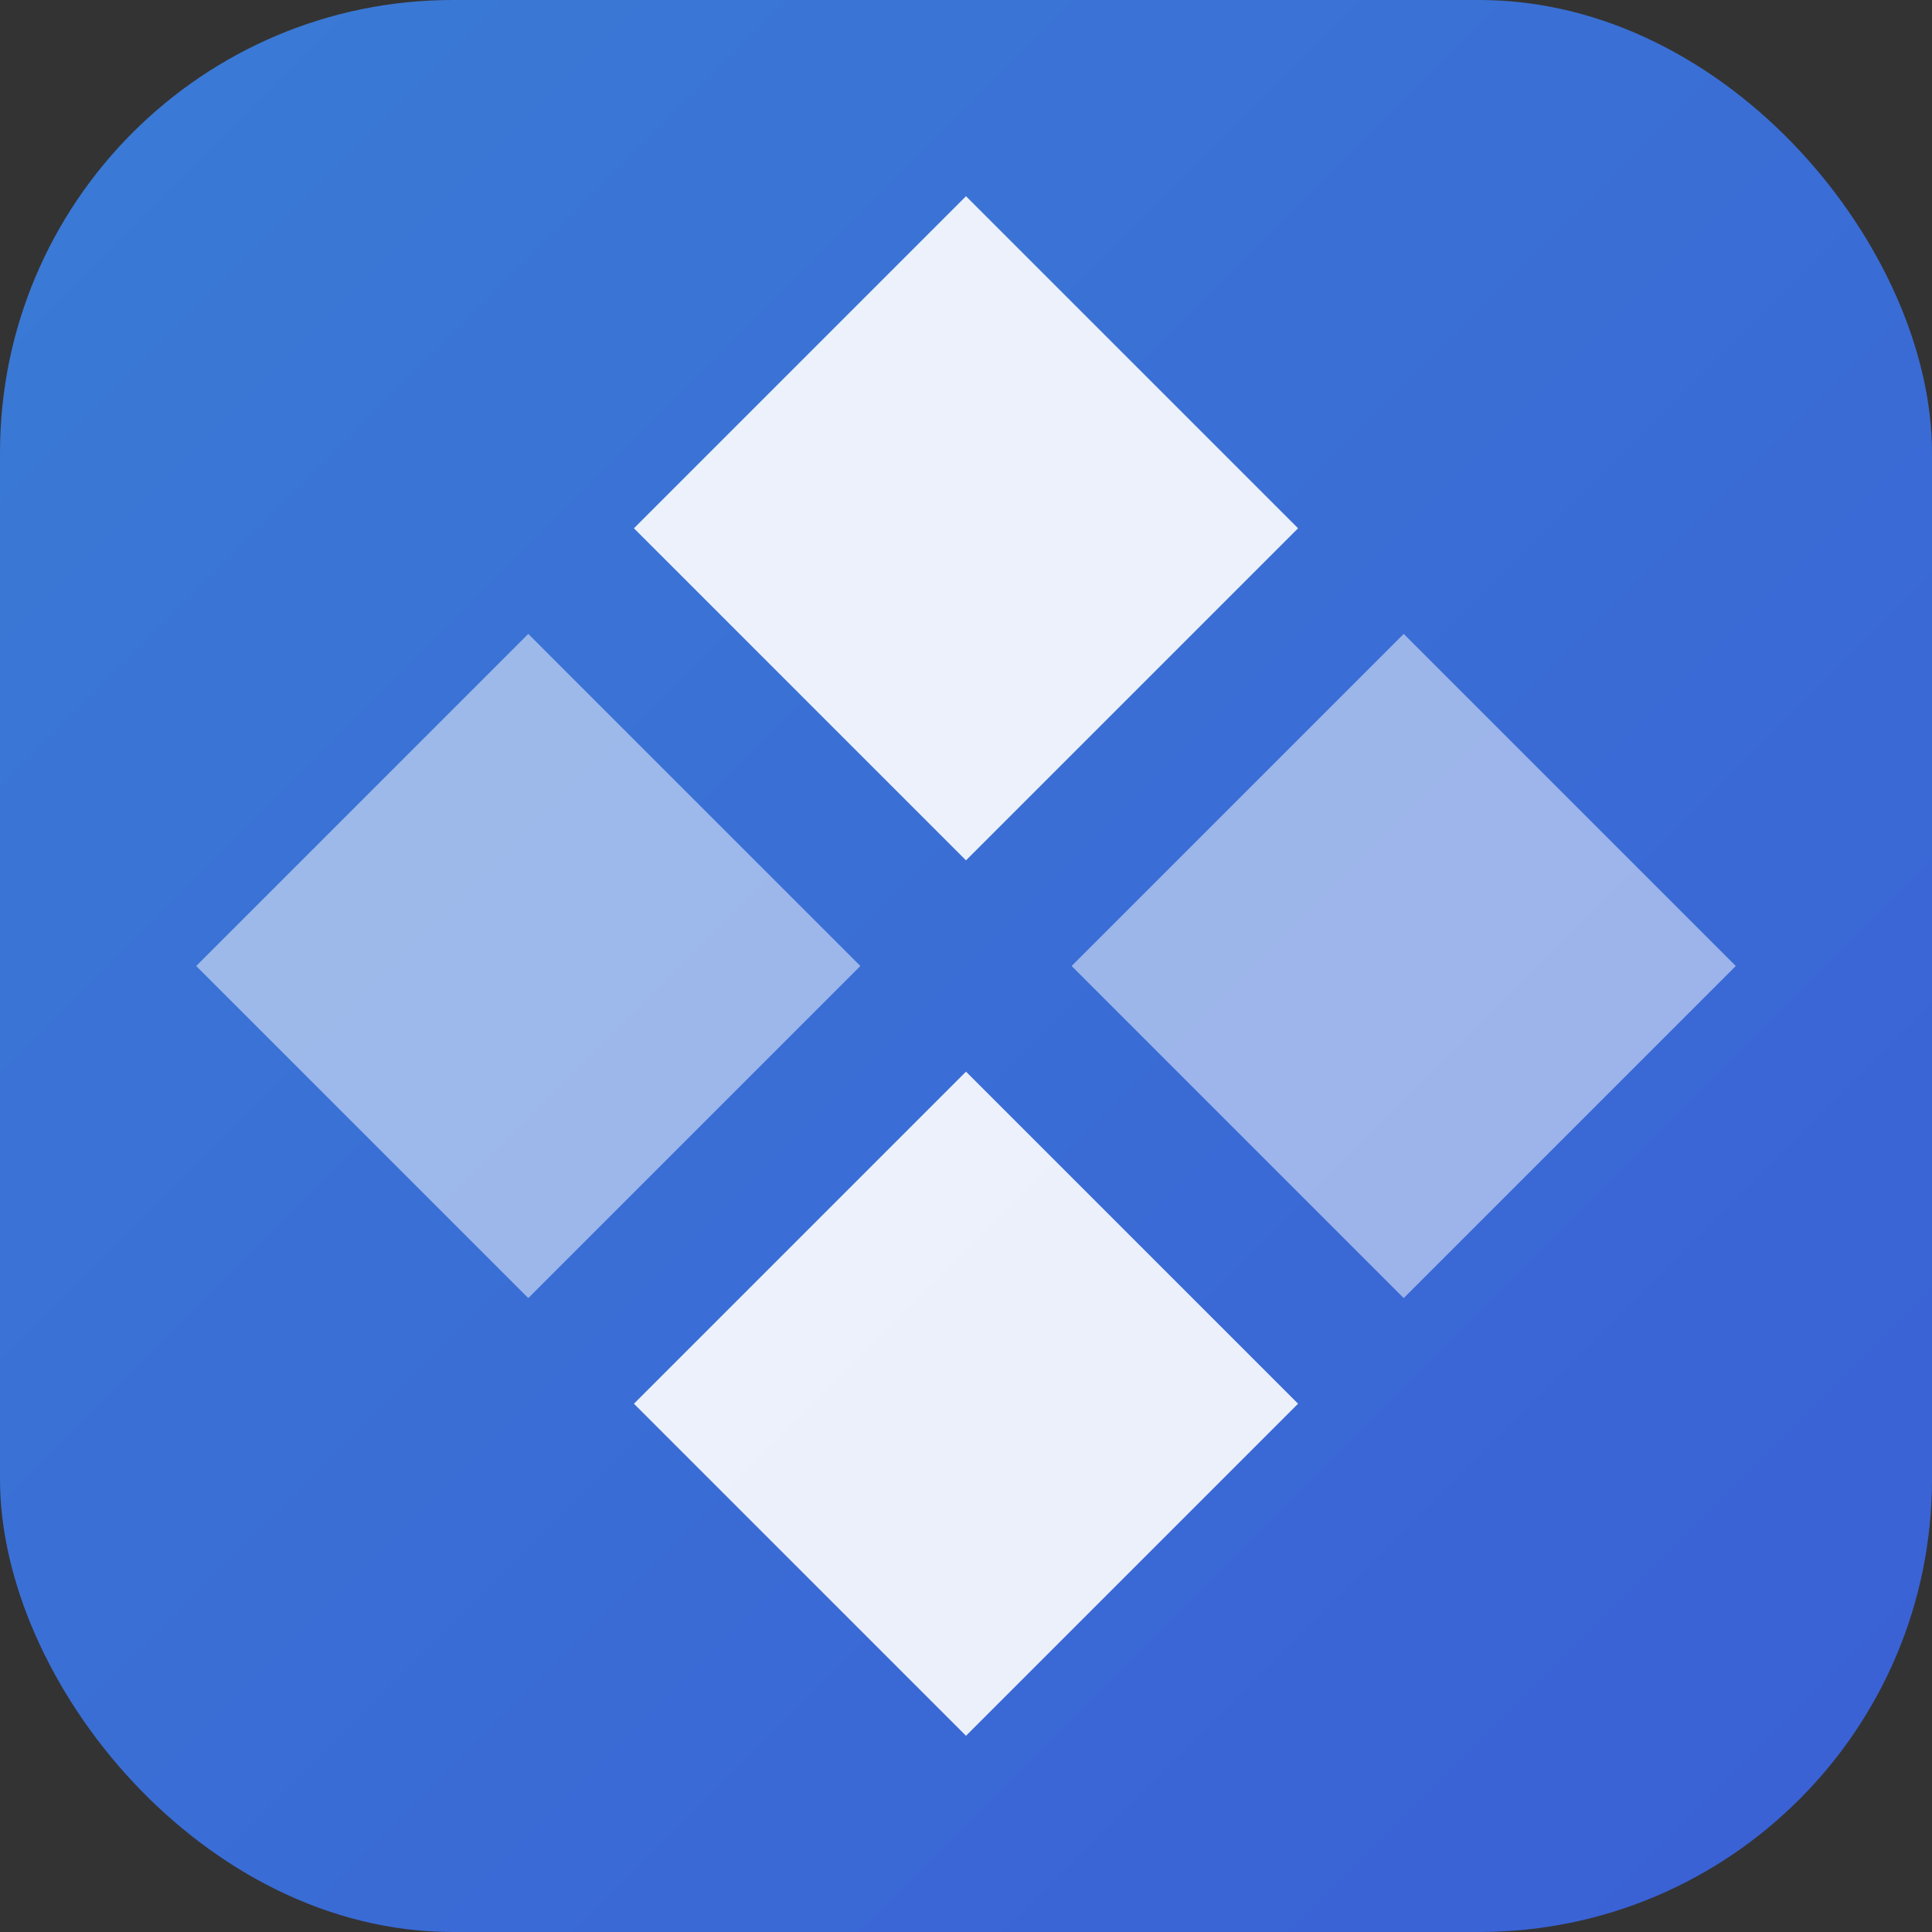 <svg width="256" height="256" viewBox="0 0 256 256" fill="none" xmlns="http://www.w3.org/2000/svg">
<rect x="0" y="0" width="256" height="256" fill="#333333" stroke="none"/>
<rect width="256" height="256" rx="60" fill="url(#grad1)"/>
<path d="M84 70L128 114L172 70L128 26L84 70Z" fill="white" fill-opacity="0.9"/>
<path d="M84 186L128 142L172 186L128 230L84 186Z" fill="white" fill-opacity="0.9"/>
<path d="M70 84L114 128L70 172L26 128L70 84Z" fill="white" fill-opacity="0.5"/>
<path d="M186 84L230 128L186 172L142 128L186 84Z" fill="white" fill-opacity="0.5"/>
<defs>
<linearGradient id="grad1" x1="0" y1="0" x2="256" y2="256" gradientUnits="userSpaceOnUse">
<stop stop-color="#3a7bd5"/>
<stop offset="1" stop-color="#3a60d5"/>
</linearGradient>
</defs>
</svg>
